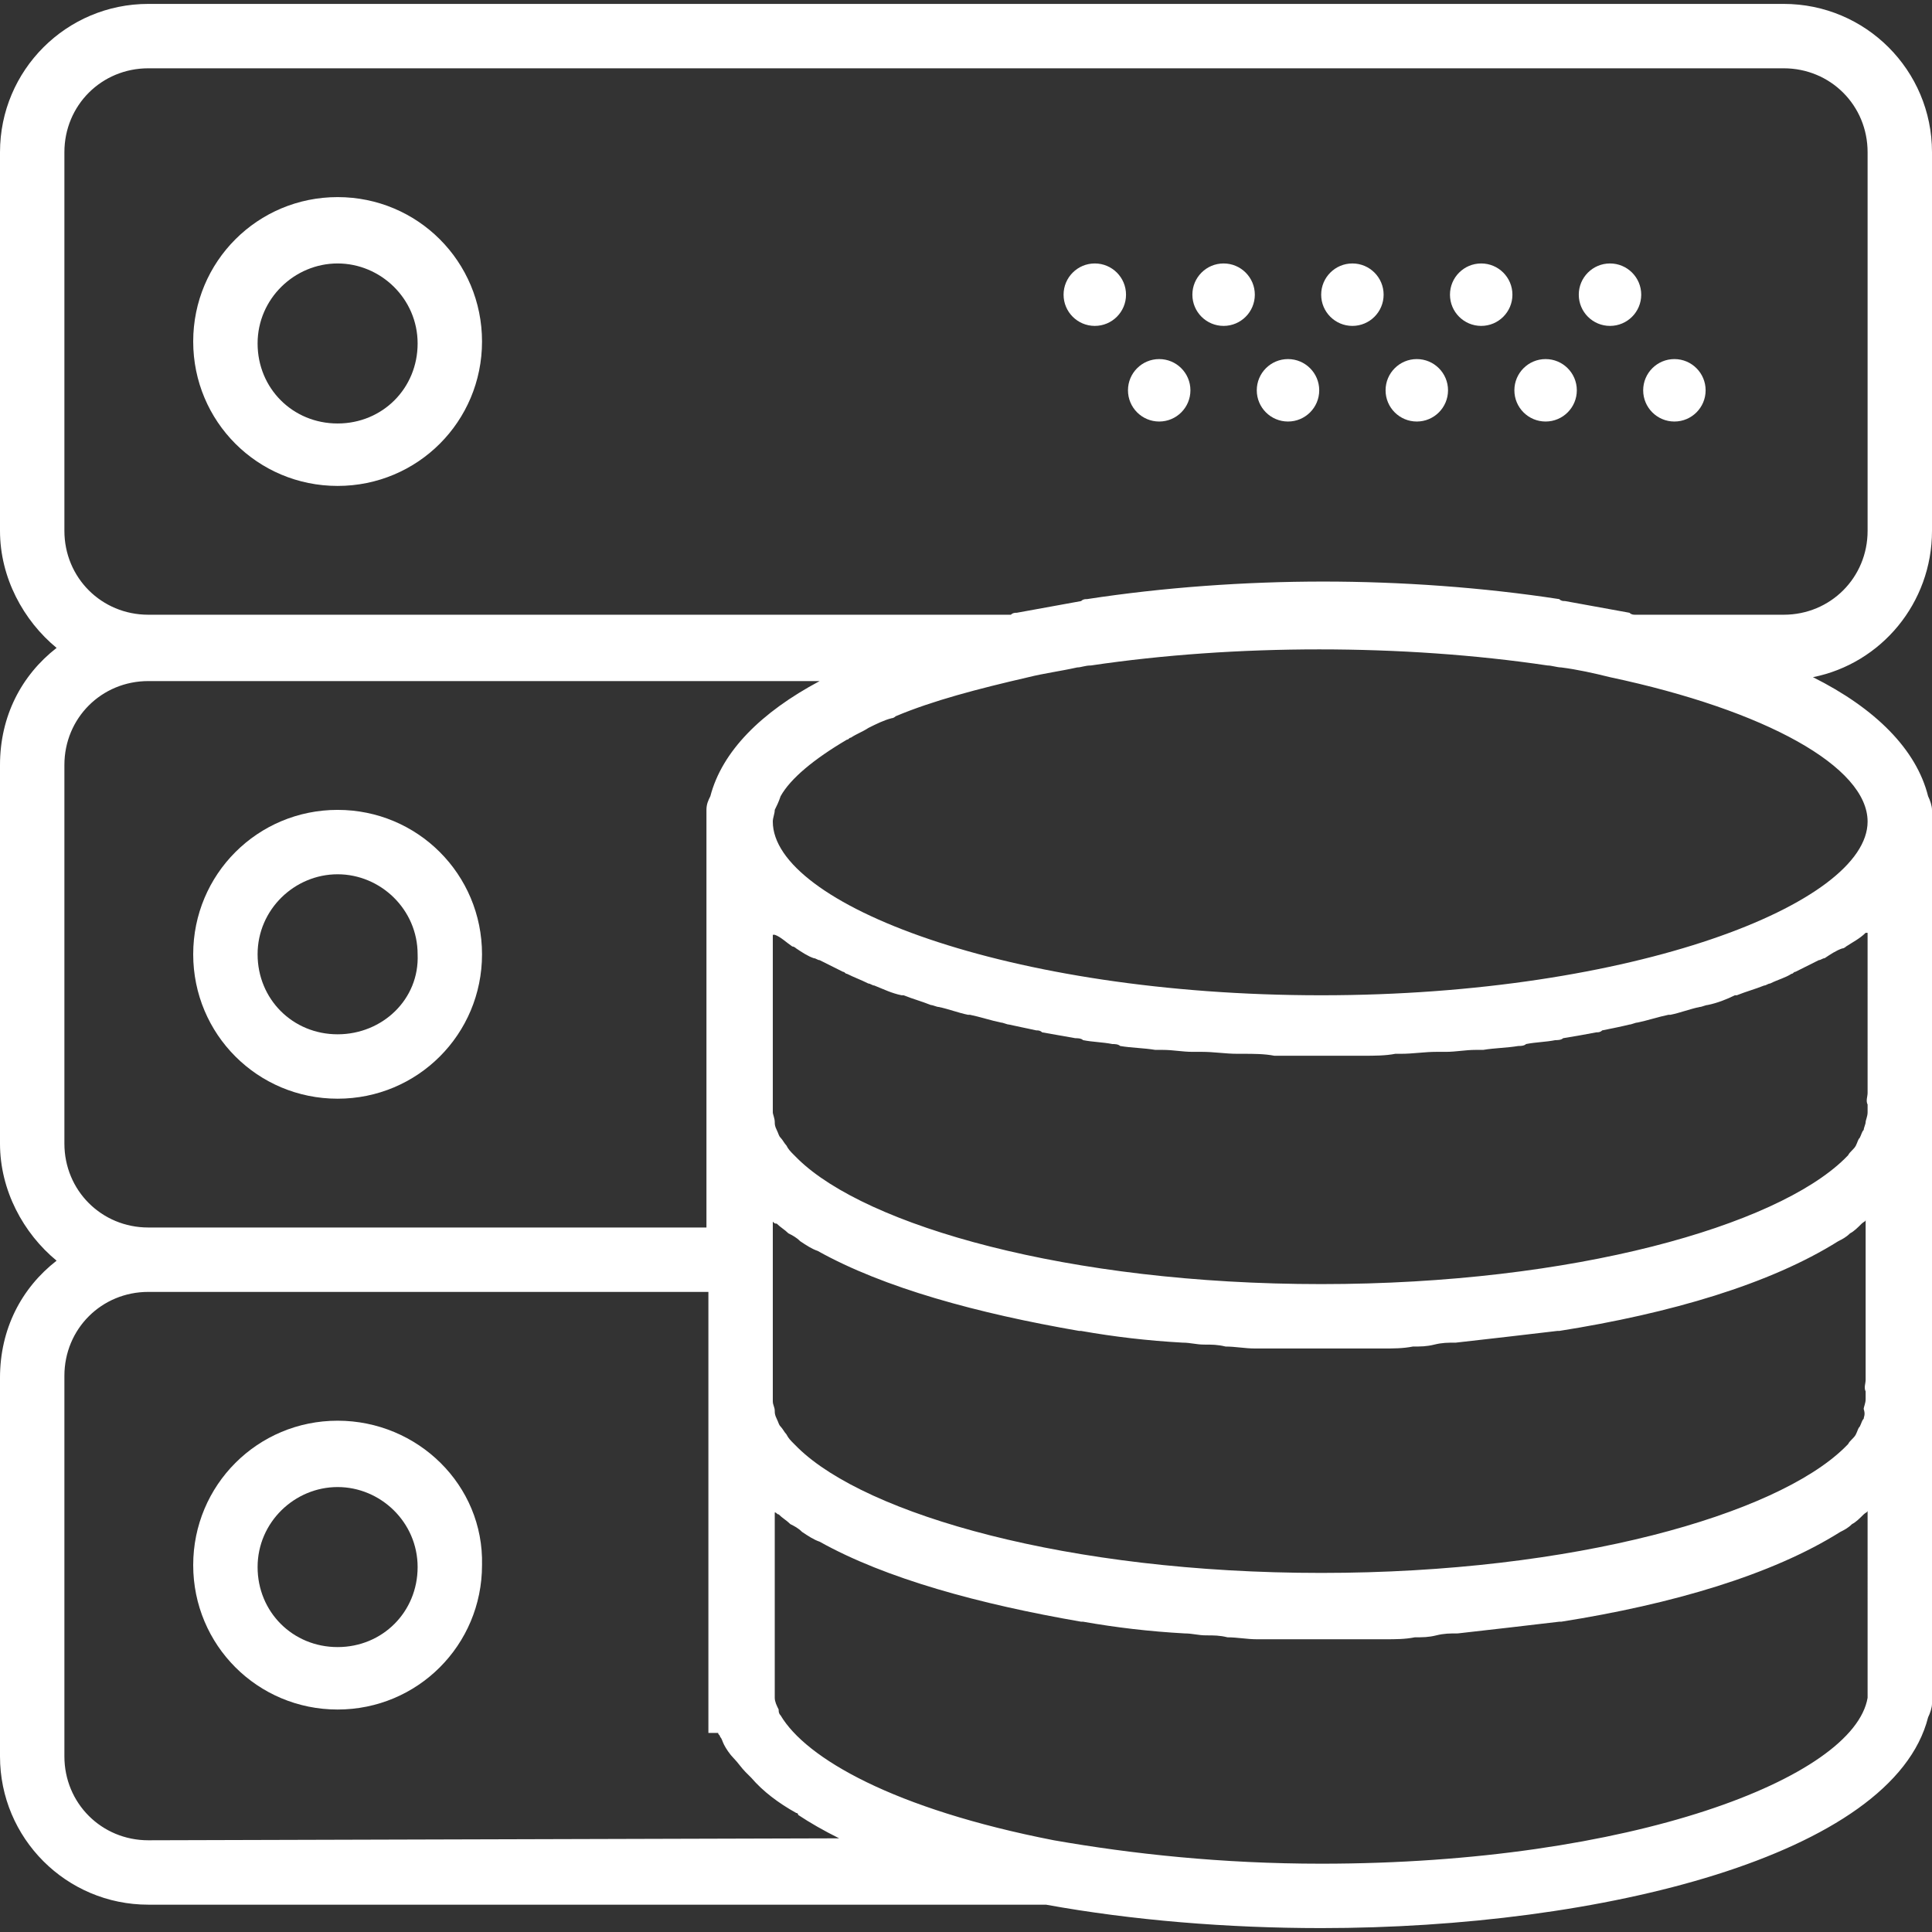 <?xml version="1.0" encoding="utf-8"?>
<!-- Generator: Adobe Illustrator 21.0.2, SVG Export Plug-In . SVG Version: 6.00 Build 0)  -->
<svg version="1.1" id="Capa_1" xmlns="http://www.w3.org/2000/svg" xmlns:xlink="http://www.w3.org/1999/xlink" x="0px" y="0px"
	 viewBox="0 0 99 99" style="enable-background:new 0 0 99 99;" xml:space="preserve">
<rect x="0" y="0" width="99" height="99" fill="#333333" stroke="none"/>
<style type="text/css">
	.st0{fill:#FFFFFF;}
</style>
<g>
	<path class="st0" d="M17.3,10.1c-4.1,0-7.4,3.3-7.4,7.4s3.3,7.4,7.4,7.4s7.4-3.3,7.4-7.4S21.4,10.1,17.3,10.1z M17.3,21.7
		c-2.3,0-4.1-1.8-4.1-4.1s1.9-4.1,4.1-4.1s4.1,1.8,4.1,4.1S19.6,21.7,17.3,21.7z"/>
	<circle class="st0" cx="82.5" cy="15.1" r="1.6"/>
	<circle class="st0" cx="75.9" cy="15.1" r="1.6"/>
	<circle class="st0" cx="85.8" cy="20" r="1.6"/>
	<circle class="st0" cx="79.2" cy="20" r="1.6"/>
	<circle class="st0" cx="69.3" cy="15.1" r="1.6"/>
	<circle class="st0" cx="72.6" cy="20" r="1.6"/>
	<circle class="st0" cx="62.7" cy="15.1" r="1.6"/>
	<circle class="st0" cx="66" cy="20" r="1.6"/>
	<circle class="st0" cx="56.1" cy="15.1" r="1.6"/>
	<circle class="st0" cx="59.4" cy="20" r="1.6"/>
	<path class="st0" d="M17.3,41.5c-4.1,0-7.4,3.3-7.4,7.4s3.3,7.4,7.4,7.4s7.4-3.3,7.4-7.4S21.4,41.5,17.3,41.5z M17.3,53
		c-2.3,0-4.1-1.8-4.1-4.1c0-2.3,1.9-4.1,4.1-4.1s4.1,1.8,4.1,4.1C21.5,51.2,19.6,53,17.3,53z"/>
	<path class="st0" d="M17.3,72.8c-4.1,0-7.4,3.3-7.4,7.4c0,4.1,3.3,7.4,7.4,7.4s7.4-3.3,7.4-7.4C24.8,76.1,21.4,72.8,17.3,72.8z
		 M17.3,84.4c-2.3,0-4.1-1.8-4.1-4.1s1.9-4.1,4.1-4.1s4.1,1.8,4.1,4.1S19.6,84.4,17.3,84.4z"/>
	<path class="st0" d="M99,27.2V7.8c0-4.2-3.4-7.6-7.6-7.6H7.6C3.4,0.2,0,3.6,0,7.8v19.4c0,2.4,1.2,4.6,2.9,6c-1.8,1.4-2.9,3.5-2.9,6
		v19.4c0,2.4,1.2,4.6,2.9,6c-1.8,1.4-2.9,3.5-2.9,6v19.4c0,4.2,3.4,7.6,7.6,7.6h46c4.4,0.8,9.3,1.2,14.1,1.2
		C82,98.8,97,95.1,98.8,88c0.1-0.2,0.2-0.5,0.2-0.7V72.4v-0.6v-0.6V57.5v-0.6v-0.6V42.1v-0.6c0-0.2-0.1-0.5-0.2-0.7
		c-0.6-2.4-2.7-4.5-5.9-6.1C96.4,34,99,30.9,99,27.2z M3.3,58.6V39.2c0-2.4,1.9-4.3,4.3-4.3H42c-3,1.6-5,3.6-5.6,5.9
		c-0.1,0.2-0.2,0.4-0.2,0.7v0.6v14.2v0.6v0.6v5.4H7.6C5.2,62.9,3.3,61,3.3,58.6z M40.6,48.5c0.1,0,0.2,0.1,0.2,0.1
		c0.3,0.2,0.6,0.4,0.9,0.5c0.1,0,0.2,0.1,0.3,0.1c0.4,0.2,0.8,0.4,1.2,0.6c0.1,0,0.1,0.1,0.2,0.1c0.4,0.2,0.7,0.3,1.1,0.5
		c0.1,0,0.2,0.1,0.3,0.1c0.5,0.2,0.9,0.4,1.4,0.5c0,0,0.1,0,0.1,0c0.5,0.2,0.9,0.3,1.4,0.5c0.1,0,0.3,0.1,0.4,0.1
		c0.5,0.1,1,0.3,1.5,0.4c0,0,0.1,0,0.1,0c0.5,0.1,1.1,0.3,1.6,0.4c0.1,0,0.3,0.1,0.4,0.1c0.5,0.1,0.9,0.2,1.4,0.3
		c0.1,0,0.2,0,0.3,0.1c0.6,0.1,1.1,0.2,1.7,0.3c0.1,0,0.3,0,0.4,0.1c0.5,0.1,1,0.1,1.5,0.2c0.1,0,0.3,0,0.4,0.1
		c0.6,0.1,1.2,0.1,1.8,0.2c0.1,0,0.2,0,0.4,0c0.5,0,1,0.1,1.5,0.1c0.2,0,0.3,0,0.5,0c0.6,0,1.2,0.1,1.8,0.1c0.1,0,0.2,0,0.3,0
		c0.5,0,1.1,0,1.6,0.1c0.2,0,0.3,0,0.5,0c0.6,0,1.2,0,1.8,0c0.6,0,1.2,0,1.8,0c0.2,0,0.3,0,0.5,0c0.5,0,1.1,0,1.6-0.1
		c0.1,0,0.2,0,0.3,0c0.6,0,1.2-0.1,1.8-0.1c0.2,0,0.3,0,0.5,0c0.5,0,1-0.1,1.5-0.1c0.1,0,0.2,0,0.4,0c0.6-0.1,1.2-0.1,1.8-0.2
		c0.1,0,0.3,0,0.4-0.1c0.5-0.1,1-0.1,1.5-0.2c0.1,0,0.3,0,0.4-0.1c0.6-0.1,1.2-0.2,1.7-0.3c0.1,0,0.2,0,0.3-0.1
		c0.5-0.1,1-0.2,1.4-0.3c0.1,0,0.3-0.1,0.4-0.1c0.5-0.1,1.1-0.3,1.6-0.4c0,0,0.1,0,0.1,0c0.5-0.1,1-0.3,1.5-0.4
		c0.1,0,0.3-0.1,0.4-0.1c0.5-0.1,1-0.3,1.4-0.5c0,0,0.1,0,0.1,0c0.5-0.2,0.9-0.3,1.4-0.5c0.1,0,0.2-0.1,0.3-0.1
		c0.4-0.2,0.8-0.3,1.1-0.5c0.1,0,0.1-0.1,0.2-0.1c0.4-0.2,0.8-0.4,1.2-0.6c0.1,0,0.2-0.1,0.3-0.1c0.3-0.2,0.6-0.4,0.9-0.5
		c0.1,0,0.2-0.1,0.2-0.1c0.3-0.2,0.7-0.4,1-0.7c0,0,0,0,0.1,0V56c0,0.2-0.1,0.4,0,0.6c0,0.1,0,0.2,0,0.4c0,0.2-0.1,0.4-0.1,0.5
		c0,0.1-0.1,0.3-0.1,0.4c-0.1,0.1-0.1,0.2-0.2,0.4c-0.1,0.1-0.1,0.2-0.2,0.4c-0.1,0.2-0.3,0.3-0.4,0.5c-0.1,0.1-0.1,0.1-0.2,0.2
		c-3.5,3.4-13.8,6.4-26.8,6.4c-13,0-23.3-3-26.8-6.4c-0.1-0.1-0.1-0.1-0.2-0.2c-0.2-0.2-0.3-0.3-0.4-0.5c-0.1-0.1-0.2-0.3-0.3-0.4
		c-0.1-0.1-0.1-0.2-0.2-0.4c-0.1-0.2-0.1-0.3-0.1-0.4c0-0.2-0.1-0.4-0.1-0.5c0-0.1,0-0.2,0-0.3c0-0.2,0-0.4,0-0.6v-8.2
		c0,0,0,0,0.1,0C40,48,40.3,48.3,40.6,48.5z M95.5,72.7c-0.1,0.1-0.1,0.2-0.2,0.4c-0.1,0.1-0.1,0.2-0.2,0.4
		c-0.1,0.2-0.3,0.3-0.4,0.5c-0.1,0.1-0.1,0.1-0.2,0.2c-3.5,3.4-13.8,6.4-26.8,6.4c-13,0-23.3-3-26.8-6.4c-0.1-0.1-0.1-0.1-0.2-0.2
		c-0.2-0.2-0.3-0.3-0.4-0.5c-0.1-0.1-0.2-0.3-0.3-0.4c-0.1-0.1-0.1-0.2-0.2-0.4c-0.1-0.2-0.1-0.3-0.1-0.4c0-0.2-0.1-0.3-0.1-0.5
		v-0.2c0-0.1,0-0.1,0-0.2c0-0.1,0-0.3,0-0.4l0-8.1v-0.3c0.1,0.1,0.1,0.1,0.2,0.1c0.2,0.2,0.4,0.3,0.6,0.5c0.2,0.1,0.4,0.2,0.6,0.4
		c0.3,0.2,0.6,0.4,0.9,0.5c0,0,0,0,0,0c3.4,1.9,8.2,3.2,13.4,4.1c0,0,0.1,0,0.1,0c1.7,0.3,3.4,0.5,5.2,0.6c0.4,0,0.7,0.1,1.1,0.1
		c0.4,0,0.7,0,1.1,0.1c0.5,0,1,0.1,1.5,0.1c0.3,0,0.6,0,0.9,0c0.8,0,1.6,0,2.4,0c0.8,0,1.6,0,2.4,0c0.3,0,0.6,0,0.9,0
		c0.5,0,1,0,1.5-0.1c0.4,0,0.7,0,1.1-0.1s0.7-0.1,1.1-0.1c1.8-0.2,3.5-0.4,5.2-0.6c0,0,0.1,0,0.1,0c5.7-0.9,10.8-2.4,14.3-4.6
		c0.2-0.1,0.4-0.2,0.6-0.4c0.2-0.1,0.4-0.3,0.6-0.5c0.1-0.1,0.2-0.1,0.2-0.2v8.2c0,0.2-0.1,0.4,0,0.6c0,0.1,0,0.2,0,0.4
		c0,0.2-0.1,0.4-0.1,0.5C95.6,72.5,95.5,72.6,95.5,72.7z M7.6,94.3c-2.4,0-4.3-1.9-4.3-4.3V70.5c0-2.4,1.9-4.3,4.3-4.3h28.7v4.9v0.6
		v0.6v14.8v1.7h0.5c0,0.1,0.1,0.1,0.1,0.2c0.1,0.1,0.1,0.2,0.2,0.4c0.1,0.2,0.3,0.5,0.5,0.7c0.2,0.2,0.4,0.5,0.6,0.7
		c0.1,0.1,0.2,0.2,0.3,0.3c0.6,0.7,1.4,1.3,2.3,1.8c0,0,0.1,0,0.1,0.1c0.6,0.4,1.3,0.8,2.1,1.2L7.6,94.3L7.6,94.3z M95.7,86.8
		c0,0.1,0,0.1,0,0.2c-0.7,4.1-12.1,8.5-28,8.5c-5.1,0-9.7-0.5-13.7-1.2l0,0c-8.2-1.6-12.7-4.2-14-6.4c0,0,0,0,0,0
		c-0.1-0.1-0.1-0.2-0.1-0.3c-0.1-0.2-0.2-0.4-0.2-0.6l0-9.5c0.1,0,0.1,0.1,0.2,0.1c0.2,0.2,0.4,0.3,0.6,0.5c0.2,0.1,0.4,0.2,0.6,0.4
		c0.3,0.2,0.6,0.4,0.9,0.5c0,0,0,0,0,0c3.4,1.9,8.2,3.2,13.4,4.1c0,0,0.1,0,0.1,0c1.7,0.3,3.4,0.5,5.2,0.6c0.4,0,0.7,0.1,1.1,0.1
		c0.4,0,0.7,0,1.1,0.1c0.5,0,1,0.1,1.5,0.1c0.3,0,0.6,0,0.9,0c0.8,0,1.6,0,2.4,0c0.8,0,1.6,0,2.4,0c0.3,0,0.6,0,0.9,0
		c0.5,0,1,0,1.5-0.1c0.4,0,0.7,0,1.1-0.1s0.7-0.1,1.1-0.1c1.8-0.2,3.5-0.4,5.2-0.6c0,0,0.1,0,0.1,0c5.7-0.9,10.8-2.4,14.3-4.6
		c0.2-0.1,0.4-0.2,0.6-0.4c0.2-0.1,0.4-0.3,0.6-0.5c0.1-0.1,0.2-0.1,0.2-0.2L95.7,86.8L95.7,86.8z M95.7,42.1c0,4.2-12,8.9-28,8.9
		c-16.1,0-28.1-4.7-28.1-8.9c0-0.2,0.1-0.4,0.1-0.6c0.1-0.2,0.2-0.4,0.3-0.7c0,0,0,0,0,0c0.5-0.9,1.7-1.9,3.4-2.9
		c0.1,0,0.1-0.1,0.2-0.1c0.3-0.2,0.6-0.3,0.9-0.5c0.4-0.2,0.8-0.4,1.2-0.5c0.1,0,0.2-0.1,0.2-0.1c1.9-0.8,4.2-1.4,6.8-2
		c0.8-0.2,1.6-0.3,2.5-0.5c0.2,0,0.4-0.1,0.7-0.1c7.4-1.1,16-1.1,23.4,0c0.2,0,0.5,0.1,0.7,0.1c0.8,0.1,1.7,0.3,2.5,0.5
		C90.5,36.4,95.7,39.3,95.7,42.1z M95.7,27.2c0,2.4-1.9,4.3-4.3,4.3h-7.6c-0.1,0-0.2,0-0.3-0.1c-1.1-0.2-2.2-0.4-3.3-0.6
		c-0.1,0-0.2,0-0.3-0.1c-3.9-0.6-8.1-0.9-12.1-0.9s-8.2,0.3-12.1,0.9c-0.1,0-0.2,0-0.3,0.1c-1.1,0.2-2.2,0.4-3.3,0.6
		c-0.1,0-0.2,0-0.3,0.1H7.6c-2.4,0-4.3-1.9-4.3-4.3V7.8c0-2.4,1.9-4.3,4.3-4.3h83.8c2.4,0,4.3,1.9,4.3,4.3V27.2z"/>
</g>
</svg>

